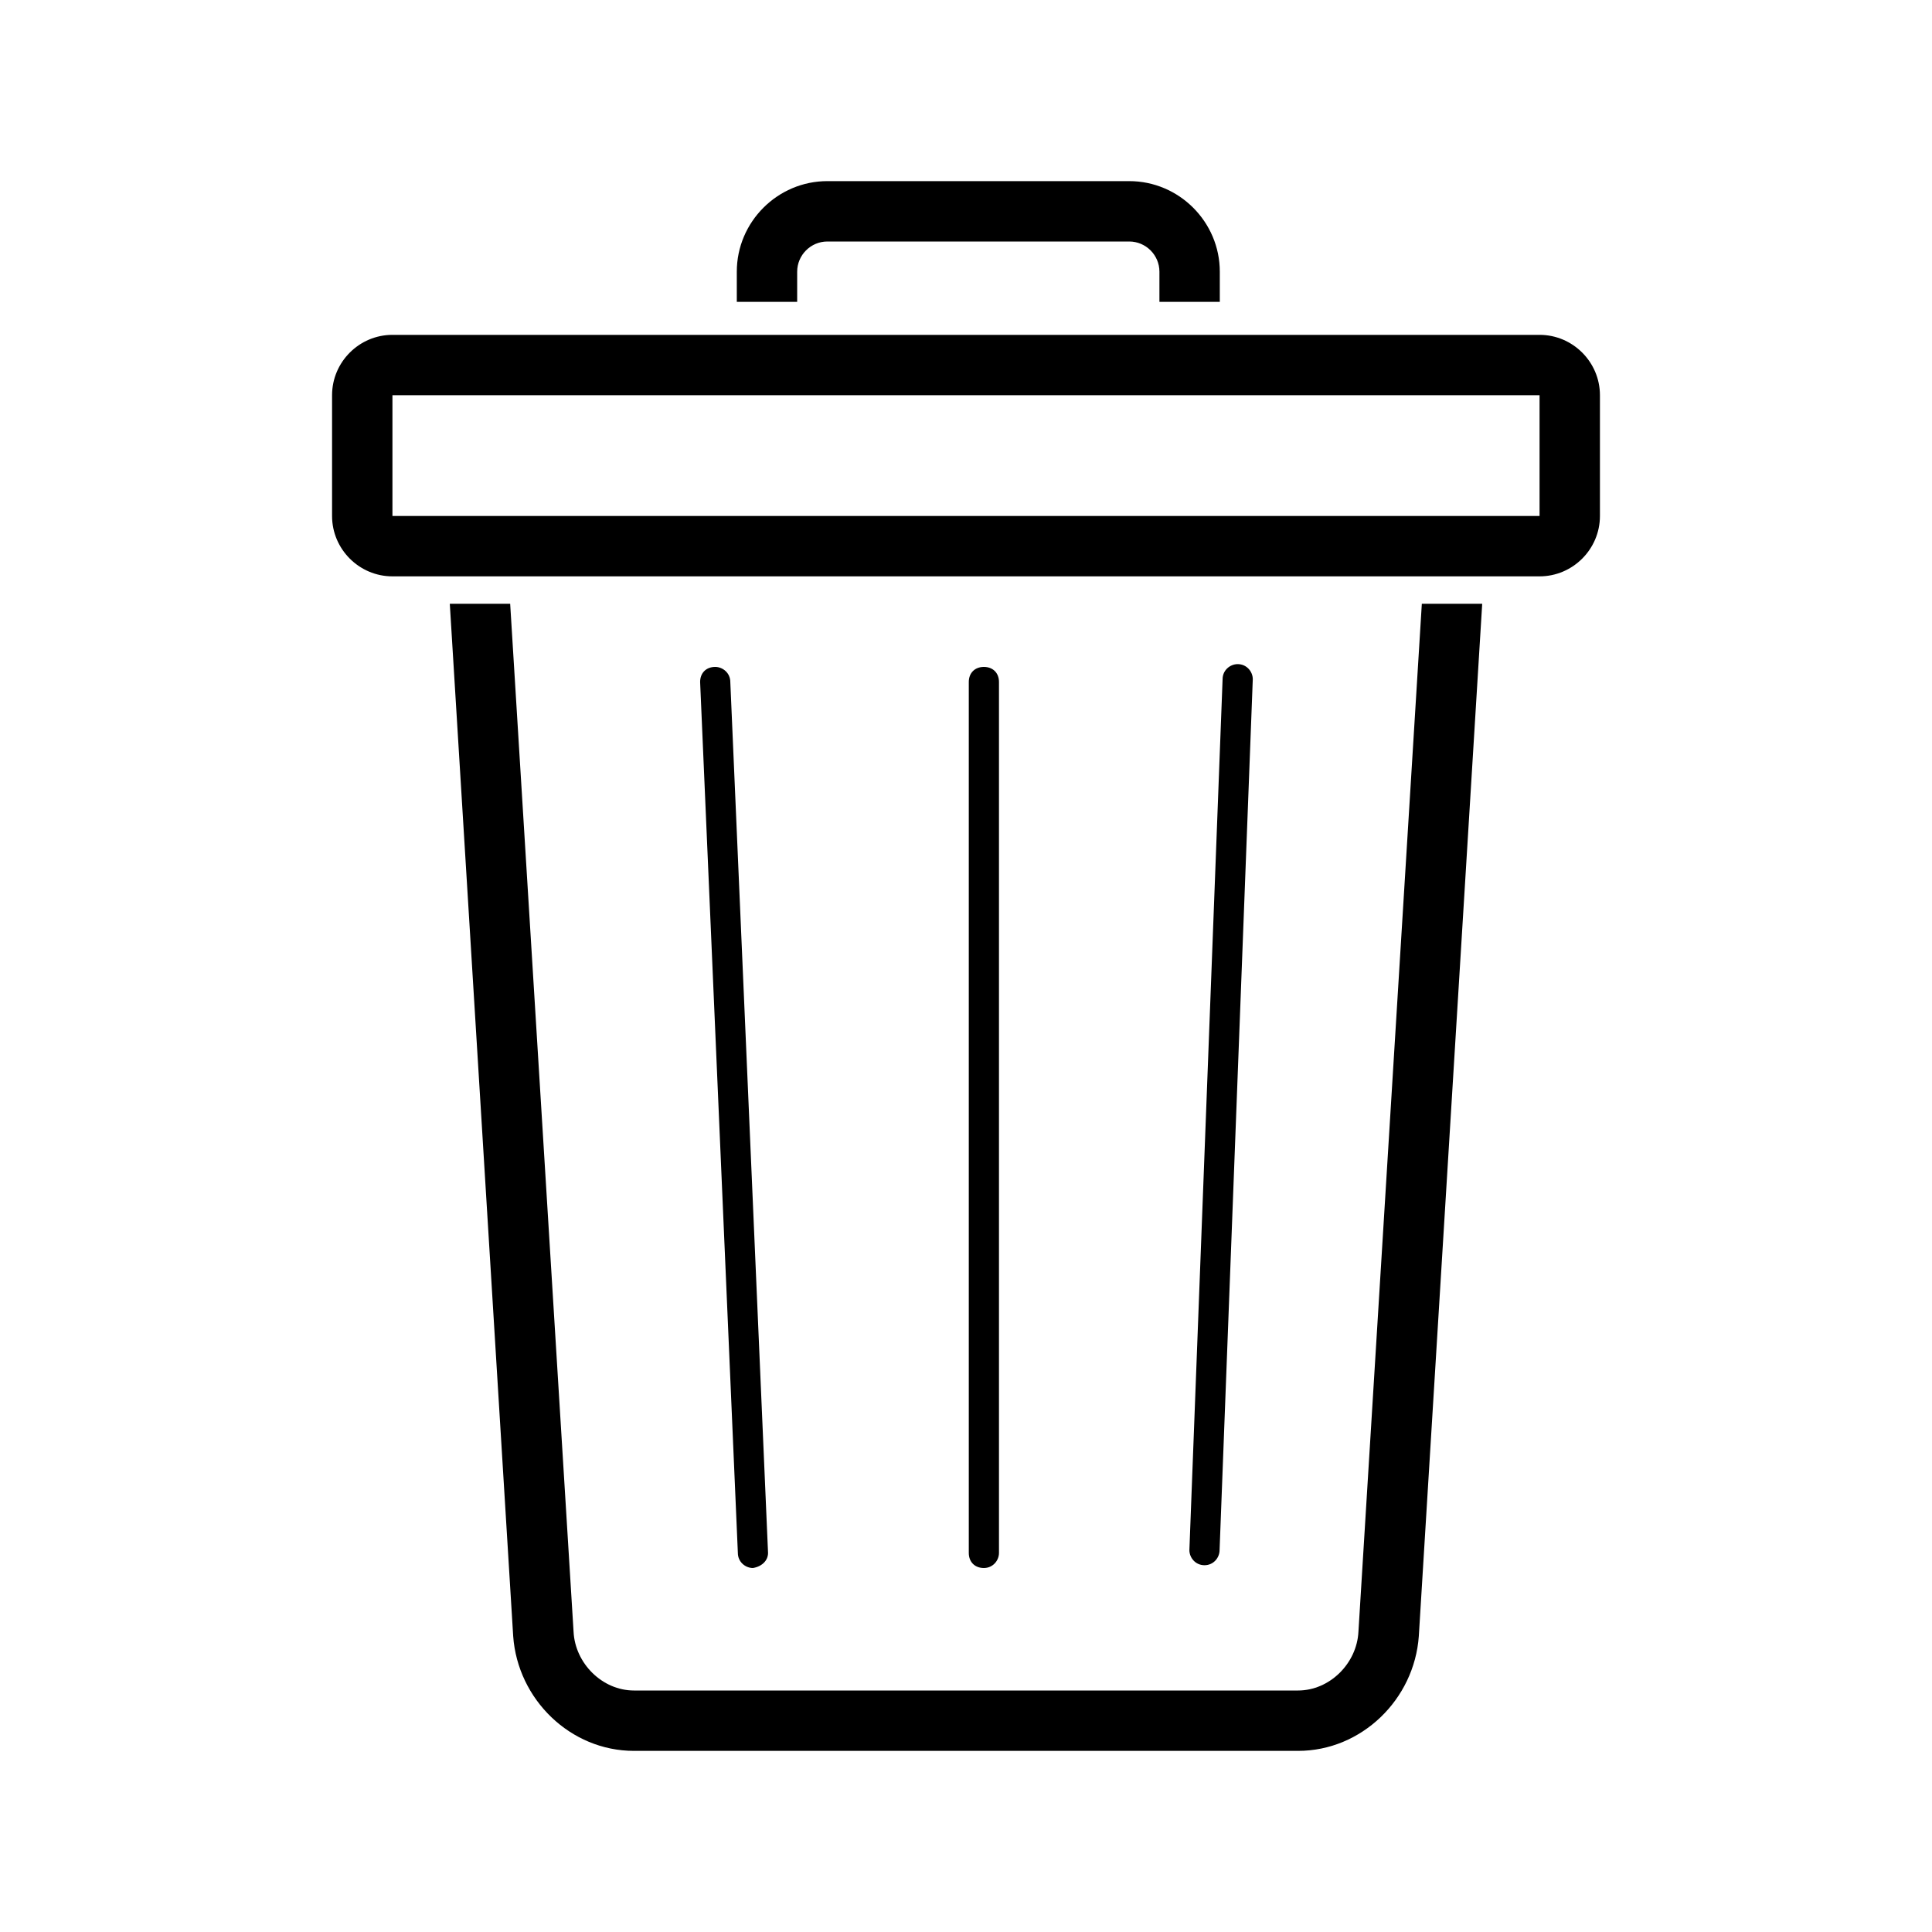 <svg width="128" height="128" xmlns="http://www.w3.org/2000/svg">

 <g>
  <title>background</title>
  <rect fill="none" id="canvas_background" height="402" width="582" y="-1" x="-1"/>
 </g>
 <g>
  <title>Layer 1</title>
  <path id="svg_1" fill="#000000" d="m94.2,40l-4.2,68.1c-0.1,2.1 -1.9,3.9 -4,3.9l-44,0c-2.1,0 -3.9,-1.8 -4,-3.9l-4.2,-68.1l-4,0l4.2,68.4c0.3,4.2 3.8,7.6 8,7.6l44,0c4.2,0 7.7,-3.4 8,-7.6l4.2,-68.4l-4,0z"/>
  <path id="svg_2" fill="#000000" d="m102,22.185l-76,0c-2.2,0 -4,1.8 -4,4l0,8c0,2.2 1.8,4 4,4l76,0c2.2,0 4,-1.8 4,-4l0,-8c0,-2.2 -1.8,-4 -4,-4zm0,12l-76,0l0,-8l76,0l0,8z"/>
  <path id="svg_3" fill="#000000" d="m65.185,103.885c-0.6,0 -1,-0.4 -1,-1l0,-57.7c0,-0.6 0.4,-1 1,-1s1,0.4 1,1l0,57.7c0,0.5 -0.4,1 -1,1z"/>
  <path id="svg_4" fill="#000000" d="m79.8,103.7c0,0 0,0 0,0c-0.6,0 -1,-0.5 -1,-1l2.2,-57.7c0,-0.6 0.5,-1 1,-1c0.6,0 1,0.5 1,1l-2.2,57.7c0,0.5 -0.4,1 -1,1z"/>
  <path id="svg_5" fill="#000000" d="m49.885,103.885c-0.5,0 -1,-0.4 -1,-1l-2.5,-57.7c0,-0.6 0.4,-1 1,-1c0.5,0 1,0.4 1,1l2.5,57.7c0,0.5 -0.4,0.9 -1,1c0,0 0,0 0,0z"/>
  <path id="svg_6" fill="#000000" d="m52.815,20l0,-2c0,-1.1 0.9,-2 2,-2l20,0c1.1,0 2,0.9 2,2l0,2l4,0l0,-2c0,-3.3 -2.7,-6 -6,-6l-20,0c-3.3,0 -6,2.7 -6,6l0,2l4,0z"/>
 </g>
</svg>